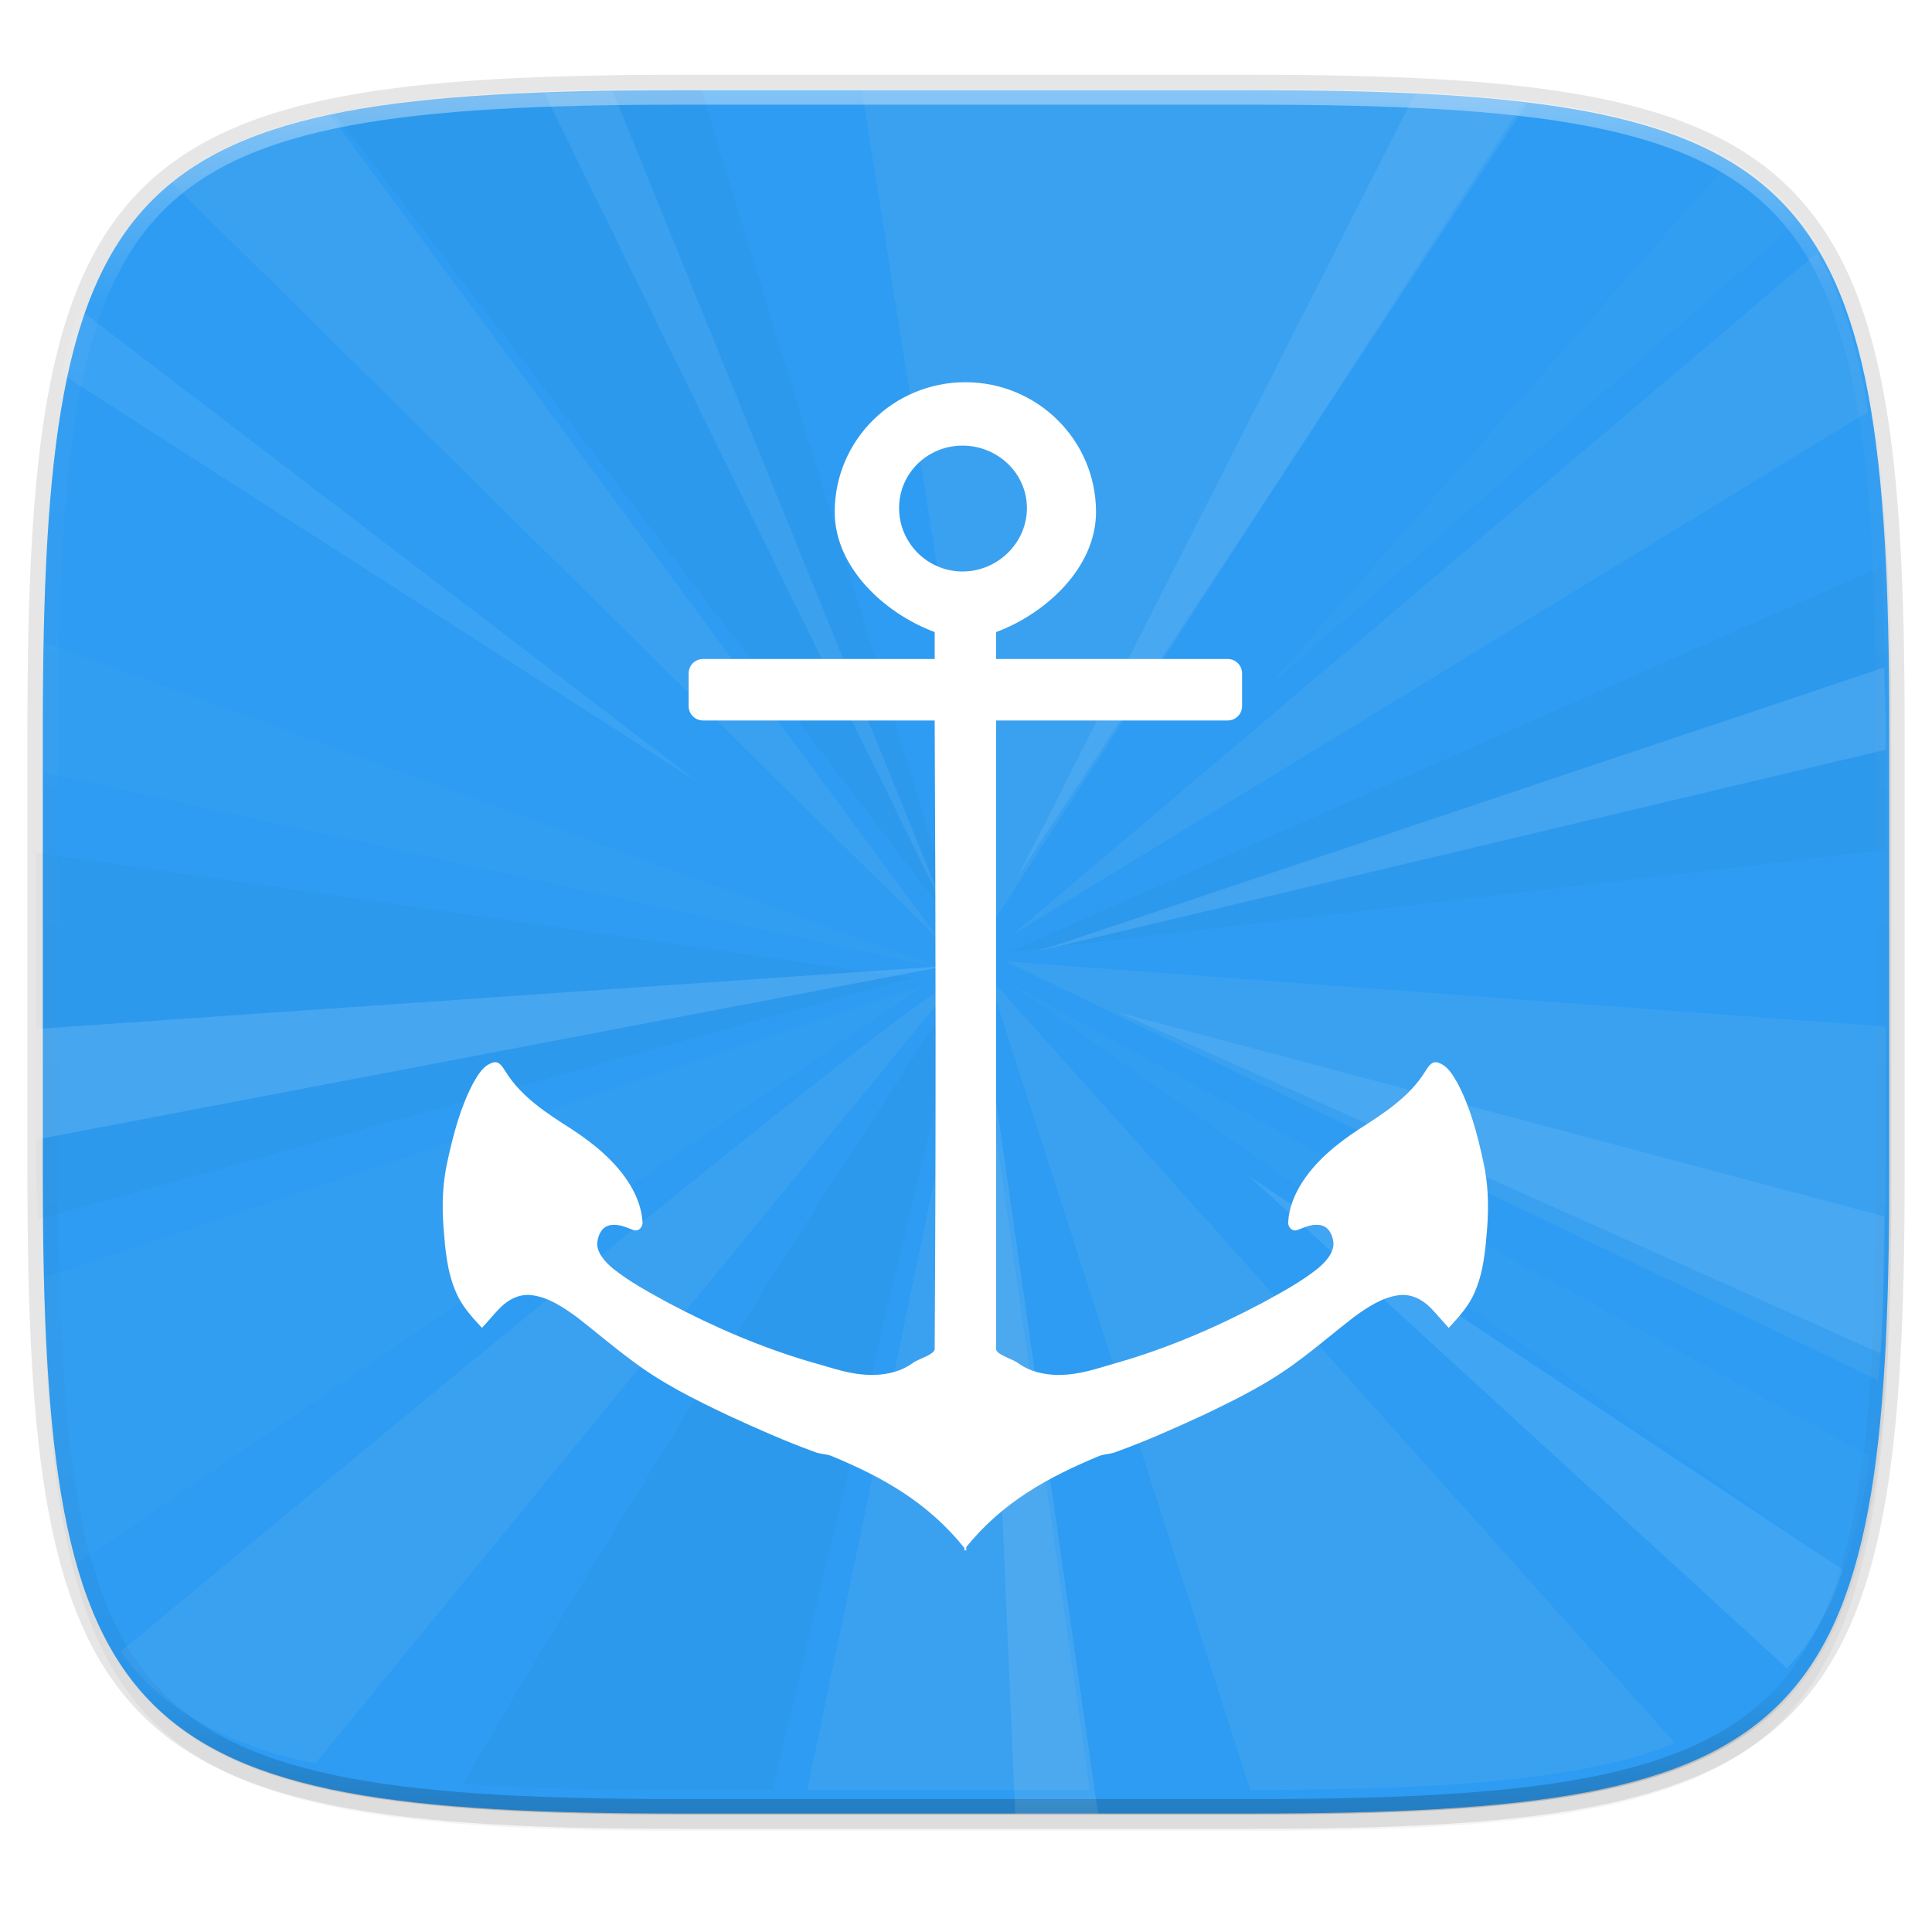 <svg width="256" height="256" version="1.1" viewBox="0 0 67.73 67.73" xmlns="http://www.w3.org/2000/svg" xmlns:xlink="http://www.w3.org/1999/xlink">
 <defs>
  <linearGradient id="linearGradient1108" x1="296" x2="296" y1="-212" y2="236" gradientUnits="userSpaceOnUse">
   <stop style="stop-color:#ffffff" offset="0"/>
   <stop style="stop-color:#ffffff;stop-opacity:.098" offset=".125"/>
   <stop style="stop-color:#000000;stop-opacity:.098" offset=".925"/>
   <stop style="stop-color:#000000;stop-opacity:.498" offset="1"/>
  </linearGradient>
  <clipPath id="clipPath1082-3-361">
   <path d="M 361.938,-212 C 507.235,-212 528,-191.287 528,-46.125 V 70.125 C 528,215.286 507.235,236 361.938,236 H 214.062 C 68.765,236 48,215.286 48,70.125 V -46.125 C 48,-191.287 68.765,-212 214.062,-212 Z" style="fill:#8c59d9"/>
  </clipPath>
  <filter id="filter4569" x="-.01" y="-.01" width="1.023" height="1.025" style="color-interpolation-filters:sRGB">
   <feGaussianBlur stdDeviation="1.16"/>
  </filter>
  <filter id="filter939" x="-.02" y="-.03" width="1.046" height="1.05" style="color-interpolation-filters:sRGB">
   <feGaussianBlur stdDeviation="2.32"/>
  </filter>
  <filter id="filter974" x="-.05" y="-.04" width="1.102" height="1.091" style="color-interpolation-filters:sRGB">
   <feGaussianBlur stdDeviation=".72"/>
  </filter>
 </defs>
 <g transform="translate(0,-229.267)">
  <path transform="matrix(.27 0 0 .27 -1.9098094e-8 231.465)" d="m162.537 5.568c72.649 0 83.031 10.357 83.031 82.938v58.125c0 72.581-10.383 82.938-83.031 82.938h-73.937c-72.649 0-83.031-10.357-83.031-82.938v-58.125c0-72.581 10.383-82.938 83.031-82.938z" style="filter:url(#filter939);opacity:.2"/>
  <path d="m43.837 232.428c19.594 0 22.394 2.793 22.394 22.369v15.677c0 19.576-2.8 22.369-22.394 22.369h-19.942c-19.594 0-22.394-2.793-22.394-22.369v-15.677c0-19.576 2.8-22.369 22.394-22.369z" style="fill:none;opacity:.1;stroke-linecap:round;stroke-linejoin:round;stroke-width:1.079;stroke:#000000"/>
  <path transform="matrix(.27 0 0 .27 -1.9098094e-8 231.465)" d="m162.537 3.568c72.649 0 83.031 10.357 83.031 82.938v58.125c0 72.581-10.383 82.938-83.031 82.938h-73.937c-72.649 0-83.031-10.357-83.031-82.938v-58.125c0-72.581 10.383-82.938 83.031-82.938z" style="filter:url(#filter4569);opacity:.1"/>
  <path d="m43.837 232.428c19.594 0 22.394 2.793 22.394 22.369v15.677c0 19.576-2.8 22.369-22.394 22.369h-19.942c-19.594 0-22.394-2.793-22.394-22.369v-15.677c0-19.576 2.8-22.369 22.394-22.369z" style="fill:#2d9cf2"/>
  <path transform="matrix(.135 0 0 .135 -4.971 261.017)" d="M 361.938,-212 C 507.235,-212 528,-191.287 528,-46.125 V 70.125 C 528,215.286 507.235,236 361.938,236 H 214.062 C 68.765,236 48,215.286 48,70.125 V -46.125 C 48,-191.287 68.765,-212 214.062,-212 Z" clip-path="url(#clipPath1082-3-361)" style="fill:none;opacity:.4;stroke-linecap:round;stroke-linejoin:round;stroke-width:8;stroke:url(#linearGradient1108)"/>
  <g transform="matrix(1.058 0 0 1.058 -.203 225.922)">
   <g transform="matrix(1.019 0 0 1.006 100.521 -.856)">
    <g transform="matrix(1.596,0,0,1.592,-105.346,-4.721)">
     <path transform="matrix(.157 0 0 .157 66.108 4.377)" d="m-350.875 21.961c-2.244 0.46-4.442 0.94-6.436 1.533-2.425 0.721-4.67 1.547-6.748 2.488-2.078 0.941-3.988 1.999-5.744 3.186-0.678 0.458-1.228 1.032-1.861 1.529l100.178 100.391z" style="fill-rule:evenodd;fill:#eeeeec;opacity:.071"/>
     <path transform="matrix(.157 0 0 .157 66.108 4.377)" d="m-151.203 61.281c-0.158-0.993-0.268-2.097-0.447-3.045-0.527-2.794-1.145-5.396-1.867-7.818s-1.549-4.665-2.492-6.74c-0.542-1.194-1.212-2.215-1.834-3.301l-104.264 89.717z" style="fill-rule:evenodd;fill:#eeeeec;opacity:.071"/>
     <path transform="matrix(.157 0 0 .157 66.108 4.377)" d="m-149.857 188.871c0.122-1.52 0.282-2.925 0.377-4.529 0.426-7.229 0.588-15.33 0.588-24.402v-17.662l-114.213-8.602z" style="fill-rule:evenodd;fill:#eeeeec;opacity:.071"/>
     <path transform="matrix(.157 0 0 .157 66.108 4.377)" d="m-231.334 242.863c8.816-8e-3 16.774-0.158 23.836-0.572 3.618-0.212 7.018-0.491 10.213-0.848 3.195-0.357 6.187-0.792 8.984-1.318 2.797-0.526 5.401-1.144 7.826-1.865 1.53-0.455 2.868-1.028 4.258-1.568l-89.084-101.027z" style="fill-rule:evenodd;fill:#eeeeec;opacity:.071"/>
     <path transform="matrix(.157 0 0 .157 66.108 4.377)" d="m-377.92 224.623c1.025 1.416 2.084 2.791 3.299 4.004 1.46 1.458 3.062 2.772 4.818 3.959 1.756 1.187 3.666 2.246 5.744 3.188 2.078 0.941 4.323 1.765 6.748 2.486 1.444 0.429 3.086 0.753 4.66 1.111l82.959-102.91c-2.243-0.8-63.027 50.049-108.229 88.162z" style="fill-rule:evenodd;fill:#eeeeec;opacity:.071"/>
     <path transform="matrix(.157 0 0 .157 66.108 4.377)" d="m-388.893 119.346v40.594c0 2.873 0.15 5.046 0.186 7.727l113.428-31.803z" style="fill-rule:evenodd;opacity:.021"/>
     <path transform="matrix(.157 0 0 .157 66.108 4.377)" d="m-195.893 20.516c-0.485-0.059-0.897-0.15-1.393-0.205-3.195-0.357-6.595-0.633-10.213-0.846-7.237-0.425-15.345-0.588-24.426-0.588h-49.803l17.025 109.625z" style="fill-rule:evenodd;fill:#eeeeec;opacity:.071"/>
     <path transform="matrix(.157 0 0 .157 66.108 4.377)" d="m-288.832 242.877h36.678l-14.943-105.82z" style="fill-rule:evenodd;fill:#eeeeec;opacity:.071"/>
     <path transform="matrix(.157 0 0 .157 66.108 4.377)" d="m-302.561 18.877h-3.301c-9.081 0-17.189 0.163-24.426 0.588-3.618 0.212-7.02 0.489-10.215 0.846s-6.185 0.792-8.982 1.318c-0.278 0.052-0.503 0.131-0.777 0.186l81.17 108.08z" style="fill-rule:evenodd;opacity:.021"/>
     <path transform="matrix(.157 0 0 .157 66.108 4.377)" d="m-160.52 36.34c-0.851-1.103-1.672-2.238-2.646-3.211-1.46-1.458-3.06-2.774-4.816-3.961-0.402-0.272-0.896-0.47-1.314-0.729l-60.084 69.426z" style="fill-rule:evenodd;fill:#ffffff;opacity:.021"/>
     <path transform="matrix(.157 0 0 .157 66.108 4.377)" d="m-148.893 118.994v-17.18c0-7.509-0.207-13.963-0.486-20.197l-113.328 50.863z" style="fill-rule:evenodd;opacity:.021"/>
     <path transform="matrix(.157 0 0 .157 66.108 4.377)" d="m-154.467 213.902c0.306-0.87 0.674-1.643 0.949-2.564 0.722-2.422 1.34-5.024 1.867-7.818 0.274-1.45 0.459-3.102 0.686-4.658l-111.742-62.4z" style="fill-rule:evenodd;fill:#ffffff;opacity:.021"/>
     <path transform="matrix(.157 0 0 .157 66.108 4.377)" d="m-333.492 242.025c1.093 0.08 2.07 0.199 3.205 0.266 7.237 0.425 15.345 0.586 24.426 0.586h12.529l24.838-105.82c-0.834-0.892-43.556 67.238-64.998 104.969z" style="fill-rule:evenodd;opacity:.021"/>
     <path transform="matrix(.157 0 0 .157 66.108 4.377)" d="m-388.516 175.58c0.09 2.825 0.058 6.166 0.211 8.762 0.213 3.615 0.492 7.011 0.85 10.203 0.357 3.192 0.793 6.18 1.32 8.975 0.527 2.794 1.145 5.396 1.867 7.818 0.188 0.631 0.446 1.149 0.648 1.756l109.938-76.236z" style="fill-rule:evenodd;fill:#ffffff;opacity:.021"/>
     <path transform="matrix(.157 0 0 .157 66.108 4.377)" d="m-388.641 91.379c-0.067 3.532-0.252 6.556-0.252 10.436v6.758l117.805 26.098z" style="fill-rule:evenodd;fill:#ffffff;opacity:.021"/>
     <path transform="matrix(.157 0 0 .157 66.108 4.377)" d="m-314.041 19.074c-3.068 0.044-6.054 0.113-8.879 0.213l52.23 108.221z" style="fill-rule:evenodd;fill:#ffffff;opacity:.071"/>
     <path transform="matrix(.157 0 0 .157 66.108 4.377)" d="m-148.893 105.791v-3.977c0-2.552-0.138-4.464-0.166-6.865l-109.656 37.334z" style="fill-rule:evenodd;fill:#ffffff;opacity:.111"/>
     <path transform="matrix(.157 0 0 .157 66.108 4.377)" d="m-388.893 142.58v14.582l118.203-22.891z" style="fill-rule:evenodd;fill:#ffffff;opacity:.128"/>
     <path transform="matrix(.157 0 0 .157 66.108 4.377)" d="m-362.063 236.51 62.638-69.811-71.355 65.084" style="fill:none;opacity:.07"/>
     <path transform="matrix(.157 0 0 .157 66.108 4.377)" d="m-370.78 231.783-15.453 14.095h15.765l8.405-9.367" style="fill:none;opacity:.07"/>
     <path transform="matrix(.157 0 0 .157 66.108 4.377)" d="m-161.686 226.83c0.849-0.981 1.742-1.916 2.486-3.016 1.188-1.754 2.247-3.661 3.189-5.736 0.594-1.307 1.064-2.802 1.568-4.244l-77.135-51.91z" style="fill-rule:evenodd;fill:#ffffff;opacity:.093"/>
     <path transform="matrix(.157 0 0 .157 66.108 4.377)" d="m-149.562 185.332c0.022-0.347 0.061-0.639 0.082-0.99 0.298-5.055 0.336-11.121 0.41-17.062l-99.268-26.84z" style="fill-rule:evenodd;fill:#ffffff;opacity:.071"/>
     <path transform="matrix(.157 0 0 .157 66.108 4.377)" d="m-383.279 47.746c-0.32 0.905-0.702 1.712-0.988 2.672-0.537 1.8-0.96 3.807-1.387 5.811l82.836 53.971z" style="fill-rule:evenodd;fill:#ffffff;opacity:.067"/>
     <path transform="matrix(.157 0 0 .157 66.108 4.377)" d="m-195.385 20.59c-0.658-0.083-1.225-0.204-1.9-0.279-3.195-0.357-6.595-0.633-10.213-0.846-0.735-0.043-1.727-0.023-2.48-0.061l-51.531 103.131z" style="fill-rule:evenodd;fill:#ffffff;opacity:.073"/>
     <path d="M 24.281,25.906 25,43 h 1.688 z" style="fill-rule:evenodd;fill:#eeeeec;opacity:.101"/>
    </g>
   </g>
   <g transform="matrix(1.019 0 0 1.019 1.19 .259)">
    <path d="m30.413 15.277c-2.35 0-4.251 1.888-4.25 4.219-5.49e-4 1.811 1.634 3.307 3.25 3.906 2e-3 0.292-2e-3 0.583 0 0.875h-7.531c-0.261 0-0.469 0.208-0.469 0.469v1.062c0 0.261 0.208 0.469 0.469 0.469h7.531c0.035 6.812 0.043 13.625 0 20.438 0.011 0.168-0.551 0.338-0.688 0.438-0.388 0.288-0.836 0.393-1.313 0.406-0.757-0.005-1.244-0.207-1.969-0.406-1.636-0.475-3.188-1.142-4.688-1.938-0.631-0.348-1.251-0.674-1.812-1.125-0.242-0.205-0.526-0.505-0.5-0.844 0.033-0.257 0.153-0.516 0.438-0.562 0.257-0.04 0.492 0.071 0.719 0.156 0.196 0.084 0.344-0.12 0.312-0.281-0.031-0.425-0.184-0.819-0.406-1.188-0.462-0.754-1.169-1.33-1.906-1.812-0.787-0.499-1.626-1.045-2.125-1.844-0.099-0.148-0.215-0.391-0.438-0.312-0.309 0.1-0.474 0.397-0.625 0.656-0.426 0.805-0.652 1.679-0.844 2.562-0.158 0.703-0.18 1.44-0.125 2.156 0.057 0.716 0.114 1.425 0.406 2.094 0.184 0.44 0.521 0.812 0.844 1.156 0.206-0.216 0.383-0.445 0.594-0.656 0.273-0.272 0.632-0.459 1.031-0.406 0.543 0.069 1.042 0.406 1.469 0.719 0.601 0.465 1.168 0.955 1.781 1.406 0.97 0.736 2.026 1.259 3.125 1.781 0.915 0.422 1.863 0.844 2.812 1.188 0.17 0.074 0.358 0.064 0.531 0.125 1.71 0.706 3.16 1.527 4.344 3 2e-3 0.02-2e-3 0.074 0 0.094 0.014-0.017 0.018-0.014 0.031-0.031 0.014 0.017 0.018 0.014 0.031 0.031 9e-3 -0.041-9e-3 -0.084 0-0.125 1.18-1.456 2.645-2.267 4.344-2.969 0.173-0.061 0.361-0.051 0.531-0.125 0.95-0.343 1.897-0.765 2.812-1.188 1.099-0.523 2.155-1.045 3.125-1.781 0.613-0.451 1.18-0.942 1.781-1.406 0.427-0.313 0.925-0.649 1.469-0.719 0.399-0.053 0.758 0.134 1.031 0.406 0.21 0.212 0.388 0.44 0.594 0.656 0.322-0.344 0.66-0.717 0.844-1.156 0.292-0.669 0.349-1.377 0.406-2.094 0.055-0.716 0.033-1.454-0.125-2.156-0.192-0.883-0.418-1.758-0.844-2.562-0.151-0.259-0.316-0.557-0.625-0.656-0.222-0.078-0.338 0.165-0.438 0.312-0.499 0.799-1.338 1.344-2.125 1.844-0.737 0.482-1.445 1.058-1.906 1.812-0.222 0.368-0.375 0.762-0.406 1.188-0.031 0.161 0.117 0.365 0.312 0.281 0.227-0.085 0.462-0.197 0.719-0.156 0.285 0.047 0.405 0.306 0.438 0.562 0.026 0.339-0.258 0.639-0.5 0.844-0.562 0.451-1.181 0.777-1.812 1.125-1.5 0.795-3.051 1.462-4.688 1.938-0.725 0.199-1.211 0.402-1.969 0.406-0.476-0.013-0.925-0.119-1.312-0.406-0.137-0.099-0.698-0.269-0.688-0.438v-20.438h7.531c0.261 0 0.469-0.208 0.469-0.469v-1.062c0-0.261-0.208-0.469-0.469-0.469h-7.531v-0.875c1.616-0.599 3.251-2.095 3.25-3.906 7e-4 -2.331-1.9-4.219-4.25-4.219zm-0.094 2.062c1.141 1e-6 2.094 0.9 2.094 2.031 3.4e-4 1.131-0.953 2.062-2.094 2.062-1.141-1e-6 -2.063-0.931-2.062-2.062-3.5e-4 -1.131 0.922-2.031 2.062-2.031z" style="fill:#181818;filter:url(#filter974);opacity:.3"/>
    <path d="m30.413 15.277c-2.35 0-4.251 1.888-4.25 4.219-5.49e-4 1.811 1.634 3.307 3.25 3.906 2e-3 0.292-2e-3 0.583 0 0.875h-7.531c-0.261 0-0.469 0.208-0.469 0.469v1.062c0 0.261 0.208 0.469 0.469 0.469h7.531c0.035 6.812 0.043 13.625 0 20.438 0.011 0.168-0.551 0.338-0.688 0.438-0.388 0.288-0.836 0.393-1.313 0.406-0.757-0.005-1.244-0.207-1.969-0.406-1.636-0.475-3.188-1.142-4.688-1.938-0.631-0.348-1.251-0.674-1.812-1.125-0.242-0.205-0.526-0.505-0.5-0.844 0.033-0.257 0.153-0.516 0.438-0.562 0.257-0.04 0.492 0.071 0.719 0.156 0.196 0.084 0.344-0.12 0.312-0.281-0.031-0.425-0.184-0.819-0.406-1.188-0.462-0.754-1.169-1.33-1.906-1.812-0.787-0.499-1.626-1.045-2.125-1.844-0.099-0.148-0.215-0.391-0.438-0.312-0.309 0.1-0.474 0.397-0.625 0.656-0.426 0.805-0.652 1.679-0.844 2.562-0.158 0.703-0.18 1.44-0.125 2.156 0.057 0.716 0.114 1.425 0.406 2.094 0.184 0.44 0.521 0.812 0.844 1.156 0.206-0.216 0.383-0.445 0.594-0.656 0.273-0.272 0.632-0.459 1.031-0.406 0.543 0.069 1.042 0.406 1.469 0.719 0.601 0.465 1.168 0.955 1.781 1.406 0.97 0.736 2.026 1.259 3.125 1.781 0.915 0.422 1.863 0.844 2.812 1.188 0.17 0.074 0.358 0.064 0.531 0.125 1.71 0.706 3.16 1.527 4.344 3 2e-3 0.02-2e-3 0.074 0 0.094 0.014-0.017 0.018-0.014 0.031-0.031 0.014 0.017 0.018 0.014 0.031 0.031 9e-3 -0.041-9e-3 -0.084 0-0.125 1.18-1.456 2.645-2.267 4.344-2.969 0.173-0.061 0.361-0.051 0.531-0.125 0.95-0.343 1.897-0.765 2.812-1.188 1.099-0.523 2.155-1.045 3.125-1.781 0.613-0.451 1.18-0.942 1.781-1.406 0.427-0.313 0.925-0.649 1.469-0.719 0.399-0.053 0.758 0.134 1.031 0.406 0.21 0.212 0.388 0.44 0.594 0.656 0.322-0.344 0.66-0.717 0.844-1.156 0.292-0.669 0.349-1.377 0.406-2.094 0.055-0.716 0.033-1.454-0.125-2.156-0.192-0.883-0.418-1.758-0.844-2.562-0.151-0.259-0.316-0.557-0.625-0.656-0.222-0.078-0.338 0.165-0.438 0.312-0.499 0.799-1.338 1.344-2.125 1.844-0.737 0.482-1.445 1.058-1.906 1.812-0.222 0.368-0.375 0.762-0.406 1.188-0.031 0.161 0.117 0.365 0.312 0.281 0.227-0.085 0.462-0.197 0.719-0.156 0.285 0.047 0.405 0.306 0.438 0.562 0.026 0.339-0.258 0.639-0.5 0.844-0.562 0.451-1.181 0.777-1.812 1.125-1.5 0.795-3.051 1.462-4.688 1.938-0.725 0.199-1.211 0.402-1.969 0.406-0.476-0.013-0.925-0.119-1.312-0.406-0.137-0.099-0.698-0.269-0.688-0.438v-20.438h7.531c0.261 0 0.469-0.208 0.469-0.469v-1.062c0-0.261-0.208-0.469-0.469-0.469h-7.531v-0.875c1.616-0.599 3.251-2.095 3.25-3.906 7e-4 -2.331-1.9-4.219-4.25-4.219zm-0.094 2.062c1.141 1e-6 2.094 0.9 2.094 2.031 3.4e-4 1.131-0.953 2.062-2.094 2.062-1.141-1e-6 -2.063-0.931-2.062-2.062-3.5e-4 -1.131 0.922-2.031 2.062-2.031z" style="fill:#ffffff"/>
   </g>
  </g>
 </g>
</svg>
